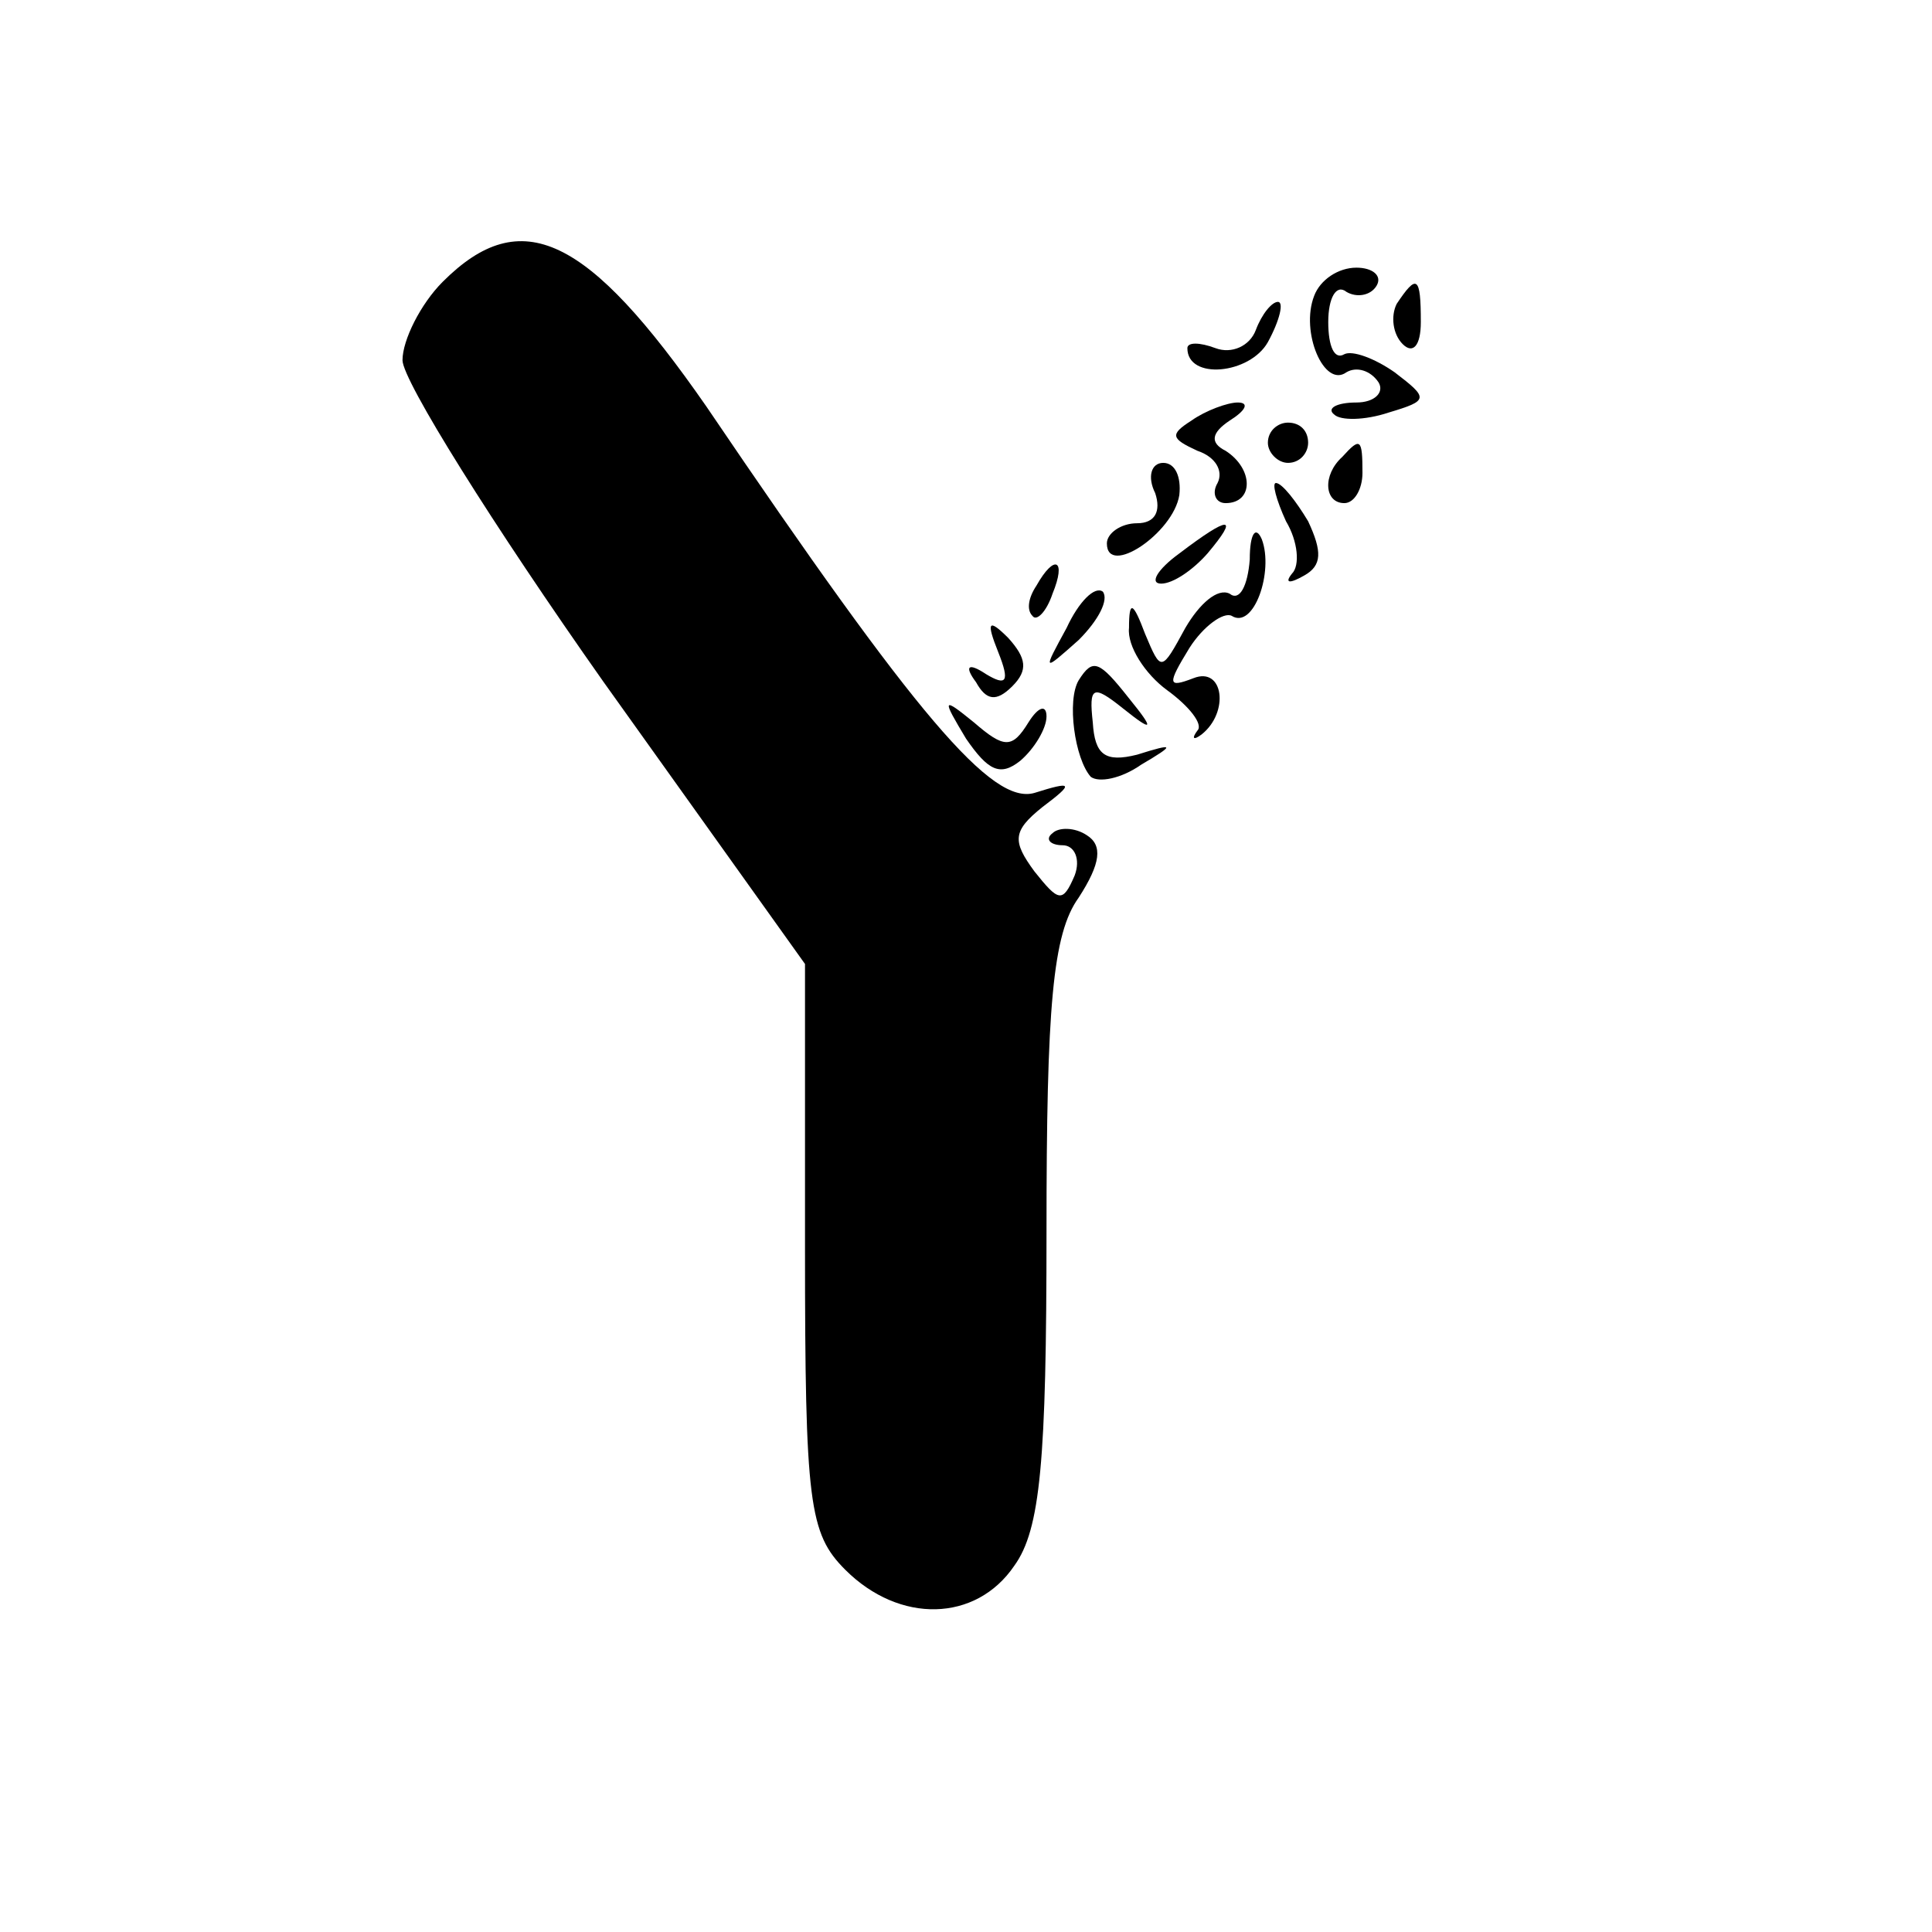 <?xml version="1.0" standalone="no"?>
<!DOCTYPE svg PUBLIC "-//W3C//DTD SVG 20010904//EN"
 "http://www.w3.org/TR/2001/REC-SVG-20010904/DTD/svg10.dtd">
<svg version="1.0" xmlns="http://www.w3.org/2000/svg"
 width="96pt" height="96pt" viewBox="0 0 96 96"
 preserveAspectRatio="xMidYMid meet">
<g transform="translate(0,96) scale(0.1,-0.1)"
fill="#000000" stroke="none">
<path d="M220 820 c-11 -11 -20 -29 -20 -39 0 -10 45 -82 100 -160 l100 -140
0 -141 c0 -127 2 -142 20 -160 27 -27 65 -26 84 2 13 18 16 52 16 166 0 112 3
148 16 166 11 17 12 26 4 31 -6 4 -14 4 -17 1 -4 -3 -1 -6 5 -6 6 0 9 -7 6
-15 -6 -14 -8 -13 -20 2 -11 15 -11 20 4 32 16 12 15 13 -4 7 -21 -6 -58 37
-163 192 -59 85 -92 101 -131 62z"/>
<path d="M653 813 c-7 -18 5 -46 16 -38 5 3 12 1 16 -5 3 -5 -2 -10 -11 -10
-10 0 -15 -3 -11 -6 3 -3 15 -3 27 1 20 6 20 7 3 20 -10 7 -21 11 -25 9 -5 -3
-8 4 -8 16 0 12 4 19 9 15 5 -3 12 -2 15 3 3 5 -2 9 -10 9 -9 0 -18 -6 -21
-14z"/>
<path d="M694 809 c-3 -6 -2 -15 3 -20 5 -5 9 -1 9 11 0 23 -2 24 -12 9z"/>
<path d="M624 796 c-3 -8 -12 -12 -20 -9 -8 3 -14 3 -14 0 0 -16 31 -13 40 3
6 11 8 20 5 20 -3 0 -8 -6 -11 -14z"/>
<path d="M592 751 c-11 -7 -10 -9 3 -15 9 -3 13 -10 10 -16 -3 -5 -1 -10 4
-10 14 0 14 17 0 26 -8 4 -7 9 2 15 8 5 10 9 4 9 -5 0 -16 -4 -23 -9z"/>
<path d="M630 740 c0 -5 5 -10 10 -10 6 0 10 5 10 10 0 6 -4 10 -10 10 -5 0
-10 -4 -10 -10z"/>
<path d="M667 733 c-10 -9 -9 -23 1 -23 5 0 9 7 9 15 0 17 -1 18 -10 8z"/>
<path d="M574 715 c3 -9 0 -15 -9 -15 -8 0 -15 -5 -15 -10 0 -17 33 5 36 24 1
9 -2 16 -8 16 -6 0 -8 -7 -4 -15z"/>
<path d="M639 701 c6 -10 7 -22 3 -26 -4 -5 -1 -5 6 -1 9 5 9 12 2 27 -6 10
-13 19 -16 19 -2 0 0 -8 5 -19z"/>
<path d="M586 685 c-11 -8 -15 -15 -9 -15 6 0 16 7 23 15 16 19 11 19 -14 0z"/>
<path d="M621 682 c-1 -13 -5 -21 -10 -17 -6 3 -15 -5 -22 -17 -12 -22 -12
-22 -20 -3 -6 16 -8 17 -8 3 -1 -9 8 -23 19 -31 11 -8 18 -17 15 -20 -3 -4 -2
-5 2 -2 14 11 11 34 -4 28 -13 -5 -13 -3 -2 15 7 11 17 18 21 16 11 -7 21 22
15 38 -3 7 -6 3 -6 -10z"/>
<path d="M515 669 c-4 -6 -5 -12 -2 -15 2 -3 7 2 10 11 7 17 1 20 -8 4z"/>
<path d="M530 648 c-12 -22 -12 -22 6 -6 10 10 15 20 12 24 -4 3 -12 -5 -18
-18z"/>
<path d="M496 636 c6 -15 4 -17 -6 -11 -9 6 -11 4 -5 -4 5 -9 10 -10 18 -2 8
8 7 14 -2 24 -10 10 -11 8 -5 -7z"/>
<path d="M536 622 c-6 -10 -2 -39 6 -48 4 -3 15 -1 25 6 17 10 17 11 -2 5 -16
-4 -21 0 -22 16 -2 18 0 19 15 7 15 -12 16 -11 3 5 -15 19 -18 20 -25 9z"/>
<path d="M480 593 c11 -16 17 -19 27 -11 7 6 13 16 13 22 0 6 -4 5 -9 -3 -8
-13 -12 -13 -27 0 -16 13 -16 12 -4 -8z"/>
</g>
</svg>
